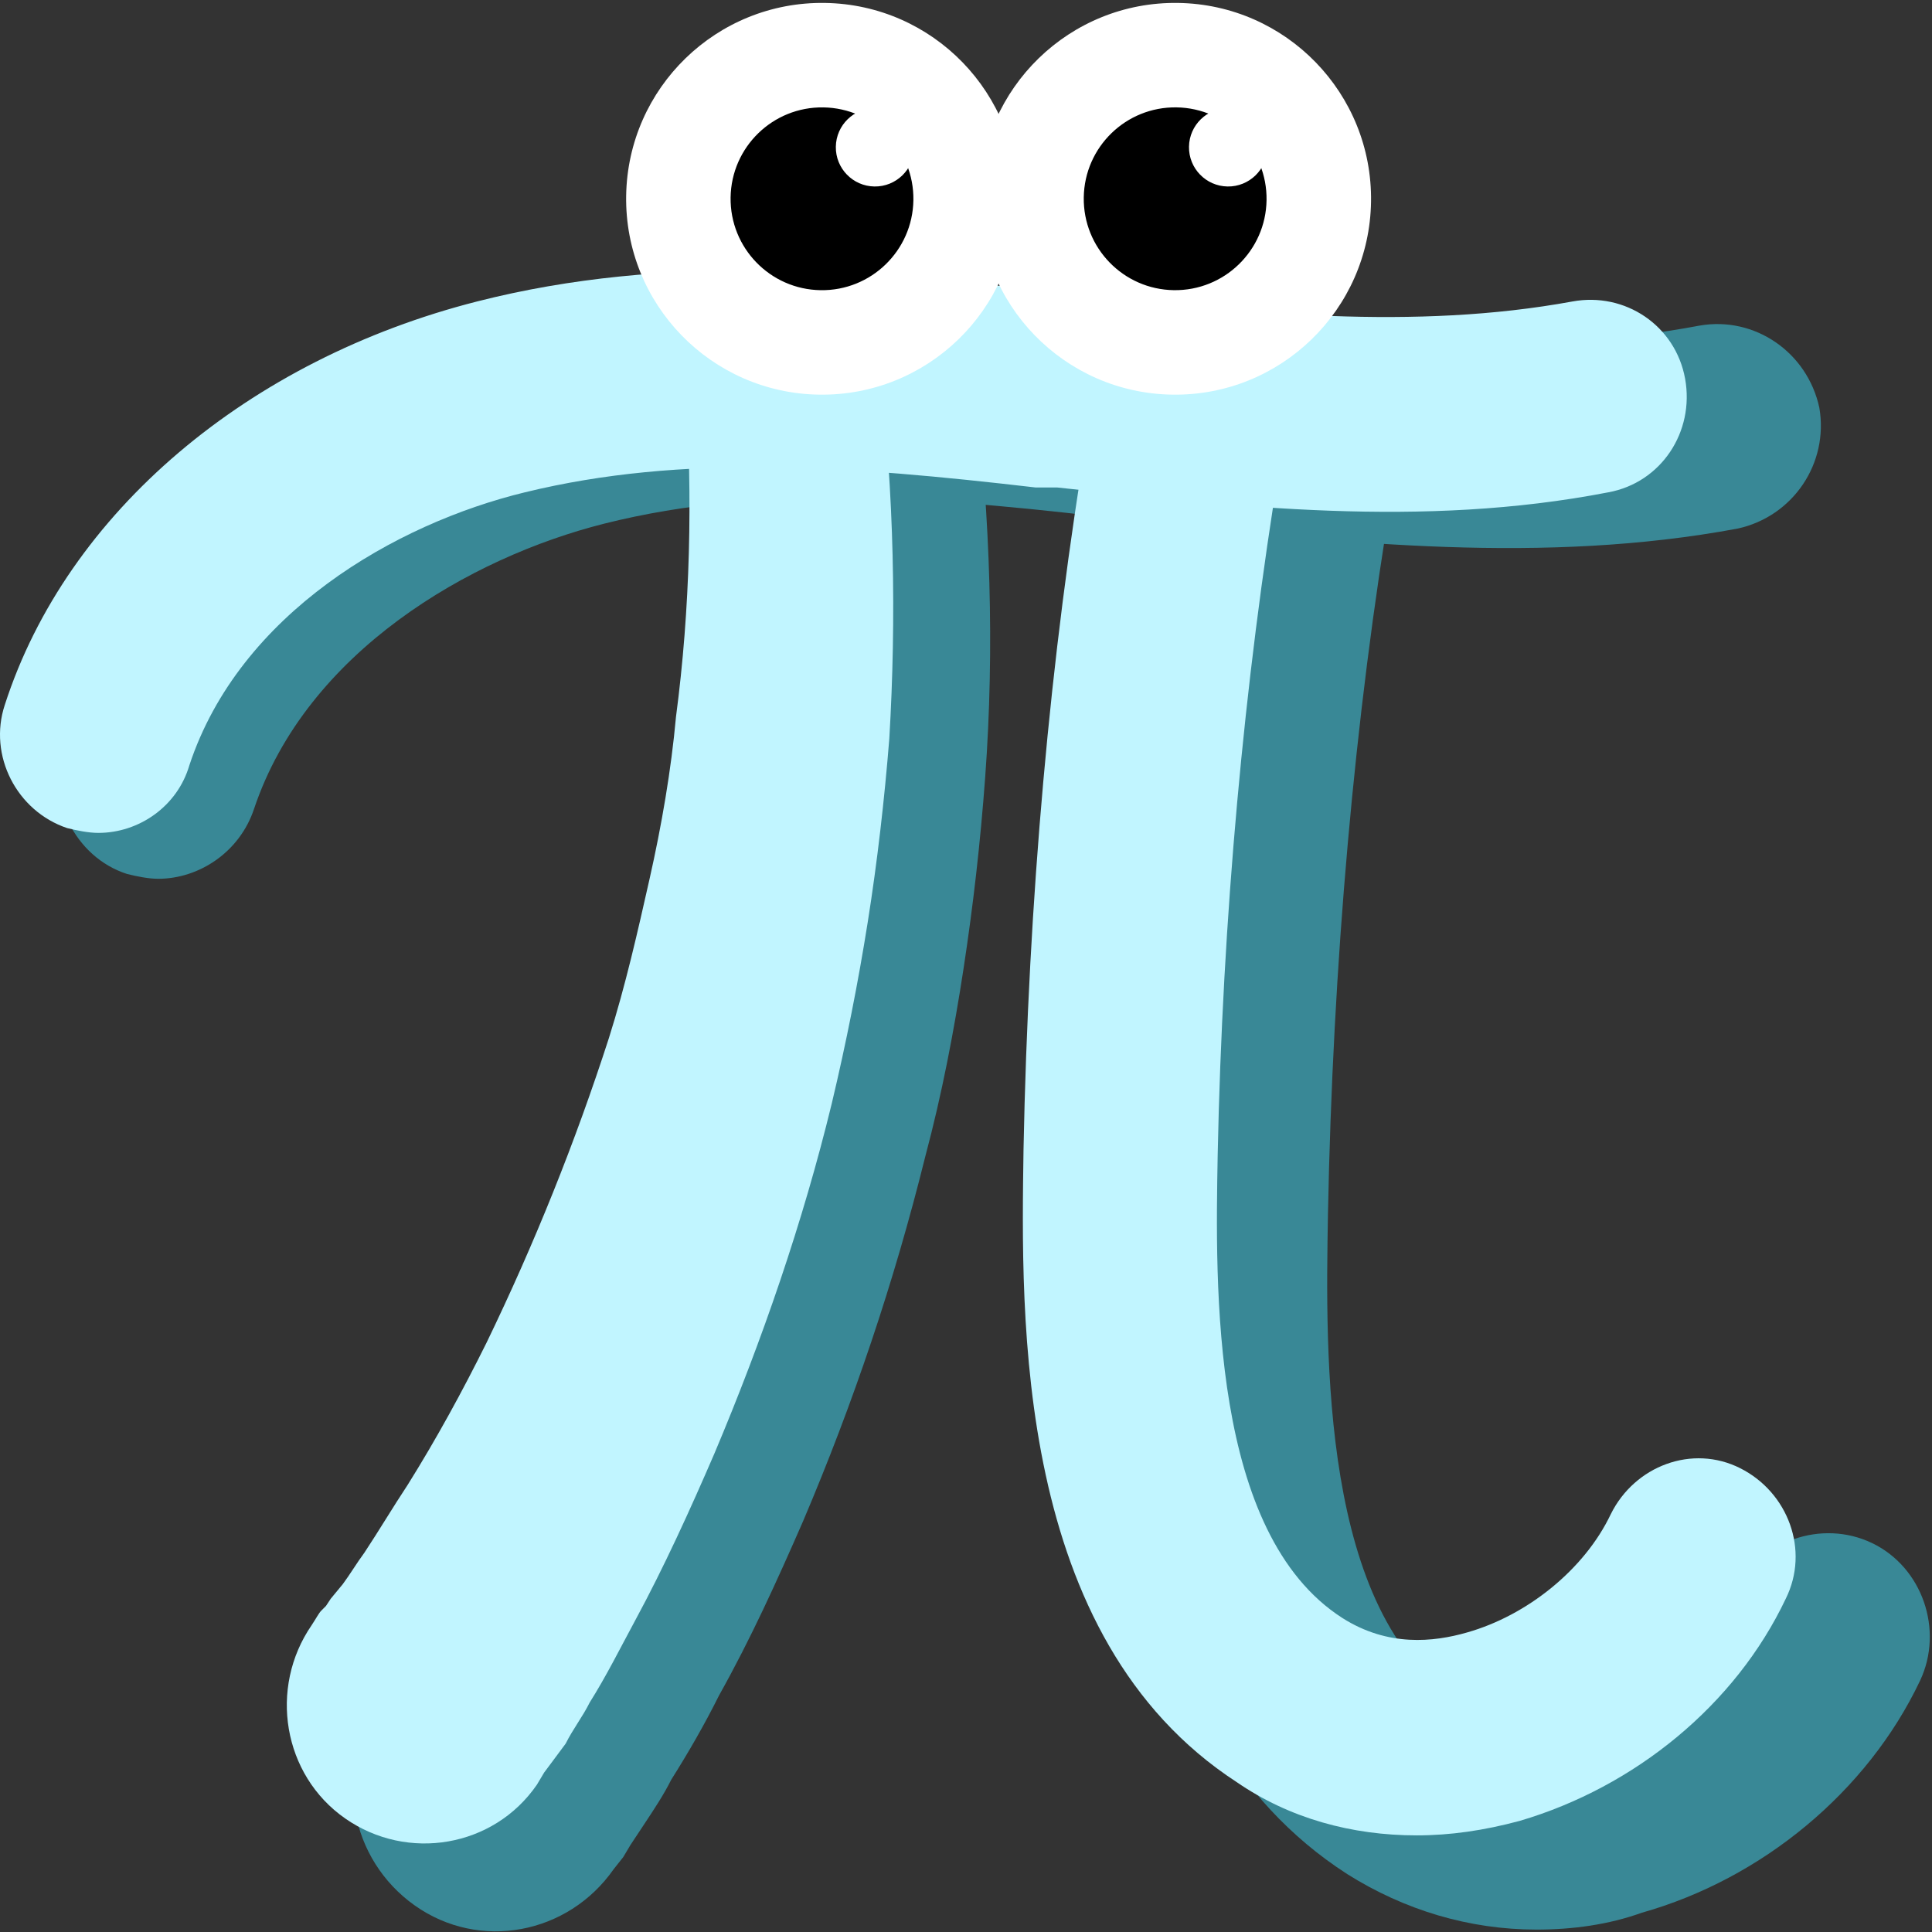 <svg width="93" height="93" viewBox="0 0 93 93" fill="none" xmlns="http://www.w3.org/2000/svg">
<rect x="0" y="0" width="93" height="93" fill="#333333" stroke="none"/>
<path d="M7.616 42.302C7.154 42.302 6.577 42.186 6.116 42.07C3.577 41.256 2.193 38.349 3 35.791C6 26.256 15.231 18.465 26.654 15.558C36.116 13.116 45.808 13.93 55.731 15.093L56.769 15.209C65.654 16.256 73.846 17.186 81.808 15.674C84.462 15.209 87 16.953 87.577 19.628C88.039 22.302 86.308 24.86 83.654 25.442C74.308 27.186 64.846 26.14 55.846 25.209L54.808 25.093C45.346 23.93 36.923 23.233 29.077 25.209C22.616 26.837 14.769 31.372 12.231 38.93C11.539 41.023 9.577 42.302 7.616 42.302Z" fill="#398896"/>
<path d="M18.808 81.605L19.039 81.372L19.269 81.023L19.846 80.209C20.192 79.628 20.654 79.163 21 78.581C21.692 77.418 22.5 76.372 23.192 75.093C24.577 72.767 25.962 70.326 27.116 67.884C29.539 62.884 31.616 57.767 33.231 52.535C34.039 49.86 34.731 47.186 35.308 44.512C35.885 41.837 36.346 39.047 36.693 36.372C37.385 30.907 37.5 25.326 37.154 19.744V19.628C37.039 16.953 39.116 14.512 41.769 14.395C44.423 14.279 46.616 16.14 46.962 18.814C47.654 24.977 47.885 31.14 47.423 37.419C47.193 40.558 46.846 43.581 46.385 46.605C45.923 49.628 45.346 52.651 44.539 55.674C43.039 61.721 41.077 67.535 38.654 73.233C37.385 76.139 36.116 78.93 34.616 81.605C33.923 83 33.116 84.395 32.308 85.674C31.962 86.372 31.5 87.07 31.039 87.767L30.346 88.814L30 89.395L29.539 89.977C27.346 93.116 23.077 93.93 19.962 91.721C16.846 89.512 16.039 85.209 18.231 82.07C18.577 81.953 18.692 81.721 18.808 81.605Z" fill="#398896"/>
<path d="M73.962 92.884C70.731 92.884 67.616 91.953 64.846 90.209C53.654 83 53.885 66.953 54.116 58.232C54.346 45.907 55.5 33.349 57.346 21.953C57.808 19.279 60.346 17.419 63 17.884C65.654 18.349 67.5 20.907 67.039 23.581C65.192 34.511 64.154 46.488 63.923 58.465C63.808 65.209 63.577 77.651 70.154 81.837C72.346 83.232 74.769 83 76.385 82.535C79.385 81.721 82.269 79.279 83.539 76.605C84.692 74.163 87.692 73.116 90.116 74.279C92.539 75.442 93.577 78.465 92.423 80.907C89.885 86.256 84.808 90.442 79.039 92.07C77.423 92.651 75.692 92.884 73.962 92.884Z" fill="#398896"/>
<path d="M4.731 40.093C4.269 40.093 3.693 39.977 3.231 39.861C0.808 39.047 -0.577 36.372 0.231 33.93C3.231 24.628 12 17.302 22.962 14.512C32.077 12.186 41.308 13 50.769 14.046L51.808 14.163C60.231 15.093 68.077 15.907 75.692 14.512C78.231 14.046 80.654 15.674 81.116 18.233C81.577 20.791 79.962 23.233 77.423 23.698C68.423 25.442 59.539 24.395 50.885 23.465H49.846C40.846 22.419 32.885 21.837 25.269 23.698C19.039 25.209 11.539 29.512 9.116 36.837C8.539 38.814 6.693 40.093 4.731 40.093Z" fill="#C1F5FF"/>
<path d="M15.462 77.535L15.693 77.302L15.923 76.954L16.5 76.256C16.846 75.791 17.192 75.209 17.539 74.744C18.231 73.698 18.923 72.535 19.616 71.489C21 69.279 22.269 66.954 23.423 64.628C25.731 59.861 27.692 54.977 29.308 49.977C30.116 47.419 30.692 44.861 31.269 42.302C31.846 39.744 32.308 37.07 32.539 34.512C33.231 29.279 33.346 23.93 33 18.698C32.885 16.14 34.846 13.814 37.385 13.698C39.923 13.582 42 15.442 42.346 17.884C43.039 23.698 43.154 29.744 42.808 35.558C42.577 38.465 42.231 41.489 41.769 44.395C41.308 47.302 40.731 50.209 40.039 53.116C38.654 58.814 36.693 64.512 34.385 69.977C33.231 72.651 31.962 75.442 30.577 78C29.885 79.279 29.192 80.674 28.385 81.954C28.039 82.651 27.577 83.233 27.231 83.93L26.539 84.861L26.192 85.326L25.846 85.907C23.769 88.93 19.616 89.628 16.616 87.535C13.616 85.442 12.923 81.256 15 78.233C15.231 77.884 15.346 77.651 15.462 77.535Z" fill="#C1F5FF"/>
<path d="M68.192 88.349C65.077 88.349 62.077 87.535 59.539 85.791C48.808 78.814 49.154 63.465 49.269 55.326C49.5 43.465 50.539 31.488 52.385 20.675C52.846 18.116 55.269 16.372 57.808 16.837C60.346 17.302 62.077 19.744 61.616 22.302C59.885 32.768 58.846 44.279 58.616 55.558C58.5 61.954 58.269 73.814 64.616 77.884C66.808 79.279 69 79.047 70.616 78.582C73.5 77.768 76.269 75.558 77.539 72.884C78.692 70.558 81.462 69.512 83.769 70.675C86.077 71.837 87.116 74.628 85.962 76.954C83.539 82.07 78.692 86.023 73.154 87.651C71.423 88.116 69.808 88.349 68.192 88.349Z" fill="#C1F5FF"/>
<circle cx="39.569" cy="9.569" r="9.429" transform="rotate(0.852 39.569 9.569)" fill="white"/>
<circle cx="39.568" cy="9.569" r="4.4" transform="rotate(0.852 39.568 9.569)" fill="black"/>
<circle cx="42.12" cy="7.091" r="1.886" transform="rotate(0.852 42.12 7.091)" fill="white"/>
<circle cx="56.569" cy="9.569" r="9.429" transform="rotate(0.852 56.569 9.569)" fill="white"/>
<circle cx="56.568" cy="9.568" r="4.4" transform="rotate(0.852 56.568 9.568)" fill="black"/>
<circle cx="59.12" cy="7.091" r="1.886" transform="rotate(0.852 59.12 7.091)" fill="white"/>
</svg>

